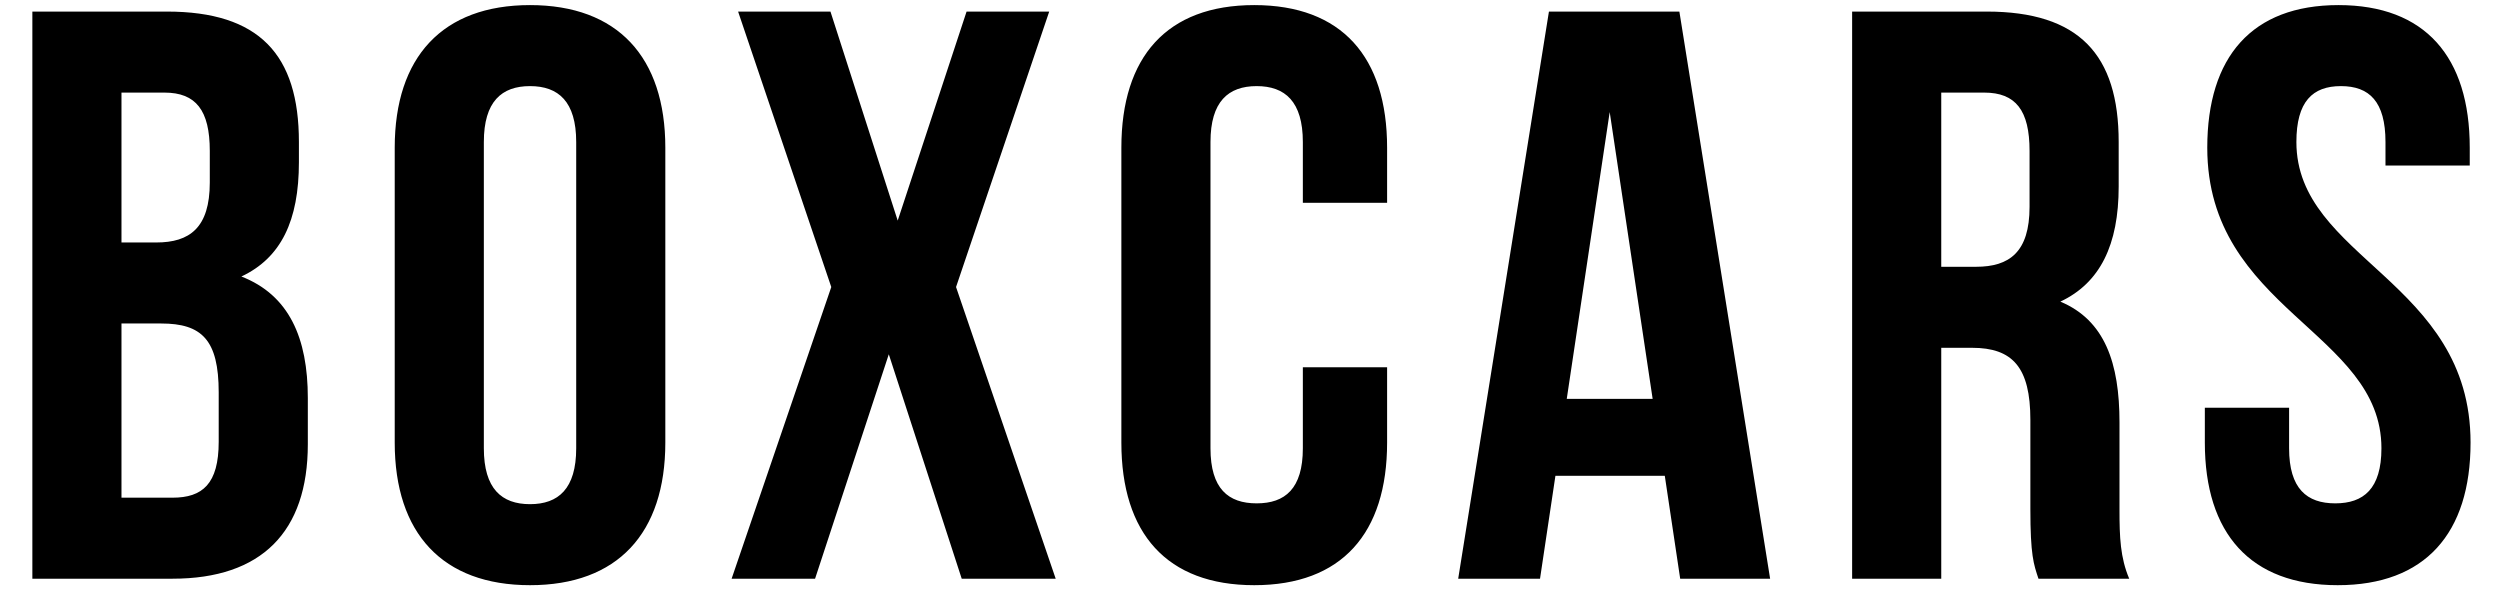 <svg width="108" height="26" viewBox="0 0 108 26" fill="none" xmlns="http://www.w3.org/2000/svg">
<g clip-path="url(#clip0_4049_2)">
<path d="M7.208 0.5C11.198 0.5 12.913 2.355 12.913 6.135V7.01C12.913 9.53 12.143 11.14 10.428 11.945C12.493 12.75 13.298 14.605 13.298 17.195V19.19C13.298 22.97 11.303 25 7.453 25H1.398V0.5H7.208ZM6.963 13.975H5.248V21.5H7.453C8.748 21.5 9.448 20.905 9.448 19.085V16.95C9.448 14.675 8.713 13.975 6.963 13.975ZM7.103 4H5.248V10.475H6.753C8.188 10.475 9.063 9.845 9.063 7.885V6.52C9.063 4.77 8.468 4 7.103 4ZM20.902 6.135V19.365C20.902 21.115 21.672 21.78 22.897 21.78C24.122 21.78 24.892 21.115 24.892 19.365V6.135C24.892 4.385 24.122 3.72 22.897 3.72C21.672 3.72 20.902 4.385 20.902 6.135ZM17.052 19.12V6.38C17.052 2.46 19.117 0.22 22.897 0.22C26.677 0.22 28.742 2.46 28.742 6.38V19.12C28.742 23.04 26.677 25.28 22.897 25.28C19.117 25.28 17.052 23.04 17.052 19.12ZM41.756 0.5H45.326L41.301 12.4L45.606 25H41.546L38.396 15.305L35.211 25H31.606L35.911 12.4L31.886 0.5H35.876L38.781 9.53L41.756 0.5ZM56.283 15.865H59.923V19.12C59.923 23.04 57.963 25.28 54.183 25.28C50.403 25.28 48.443 23.04 48.443 19.12V6.38C48.443 2.46 50.403 0.22 54.183 0.22C57.963 0.22 59.923 2.46 59.923 6.38V8.76H56.283V6.135C56.283 4.385 55.513 3.72 54.288 3.72C53.063 3.72 52.293 4.385 52.293 6.135V19.365C52.293 21.115 53.063 21.745 54.288 21.745C55.513 21.745 56.283 21.115 56.283 19.365V15.865ZM72.549 0.5L76.469 25H72.584L71.919 20.555H67.194L66.529 25H62.994L66.914 0.5H72.549ZM69.539 4.84L67.684 17.23H71.394L69.539 4.84ZM91.982 25H88.062C87.852 24.37 87.712 23.985 87.712 21.99V18.14C87.712 15.865 86.942 15.025 85.192 15.025H83.862V25H80.012V0.5H85.822C89.812 0.5 91.527 2.355 91.527 6.135V8.06C91.527 10.58 90.722 12.225 89.007 13.03C90.932 13.835 91.562 15.69 91.562 18.245V22.025C91.562 23.215 91.597 24.09 91.982 25ZM85.717 4H83.862V11.525H85.367C86.802 11.525 87.677 10.895 87.677 8.935V6.52C87.677 4.77 87.082 4 85.717 4ZM95.354 6.38C95.354 2.46 97.279 0.22 101.023 0.22C104.768 0.22 106.693 2.46 106.693 6.38V7.15H103.053V6.135C103.053 4.385 102.353 3.72 101.128 3.72C99.904 3.72 99.204 4.385 99.204 6.135C99.204 11.175 106.728 12.12 106.728 19.12C106.728 23.04 104.768 25.28 100.988 25.28C97.209 25.28 95.249 23.04 95.249 19.12V17.615H98.889V19.365C98.889 21.115 99.659 21.745 100.883 21.745C102.108 21.745 102.878 21.115 102.878 19.365C102.878 14.325 95.354 13.38 95.354 6.38Z" fill="black"/>
</g>
<defs>
<clipPath id="clip0_4049_2">
<rect width="108" height="26" fill="white"/>
</clipPath>
</defs>
</svg>

